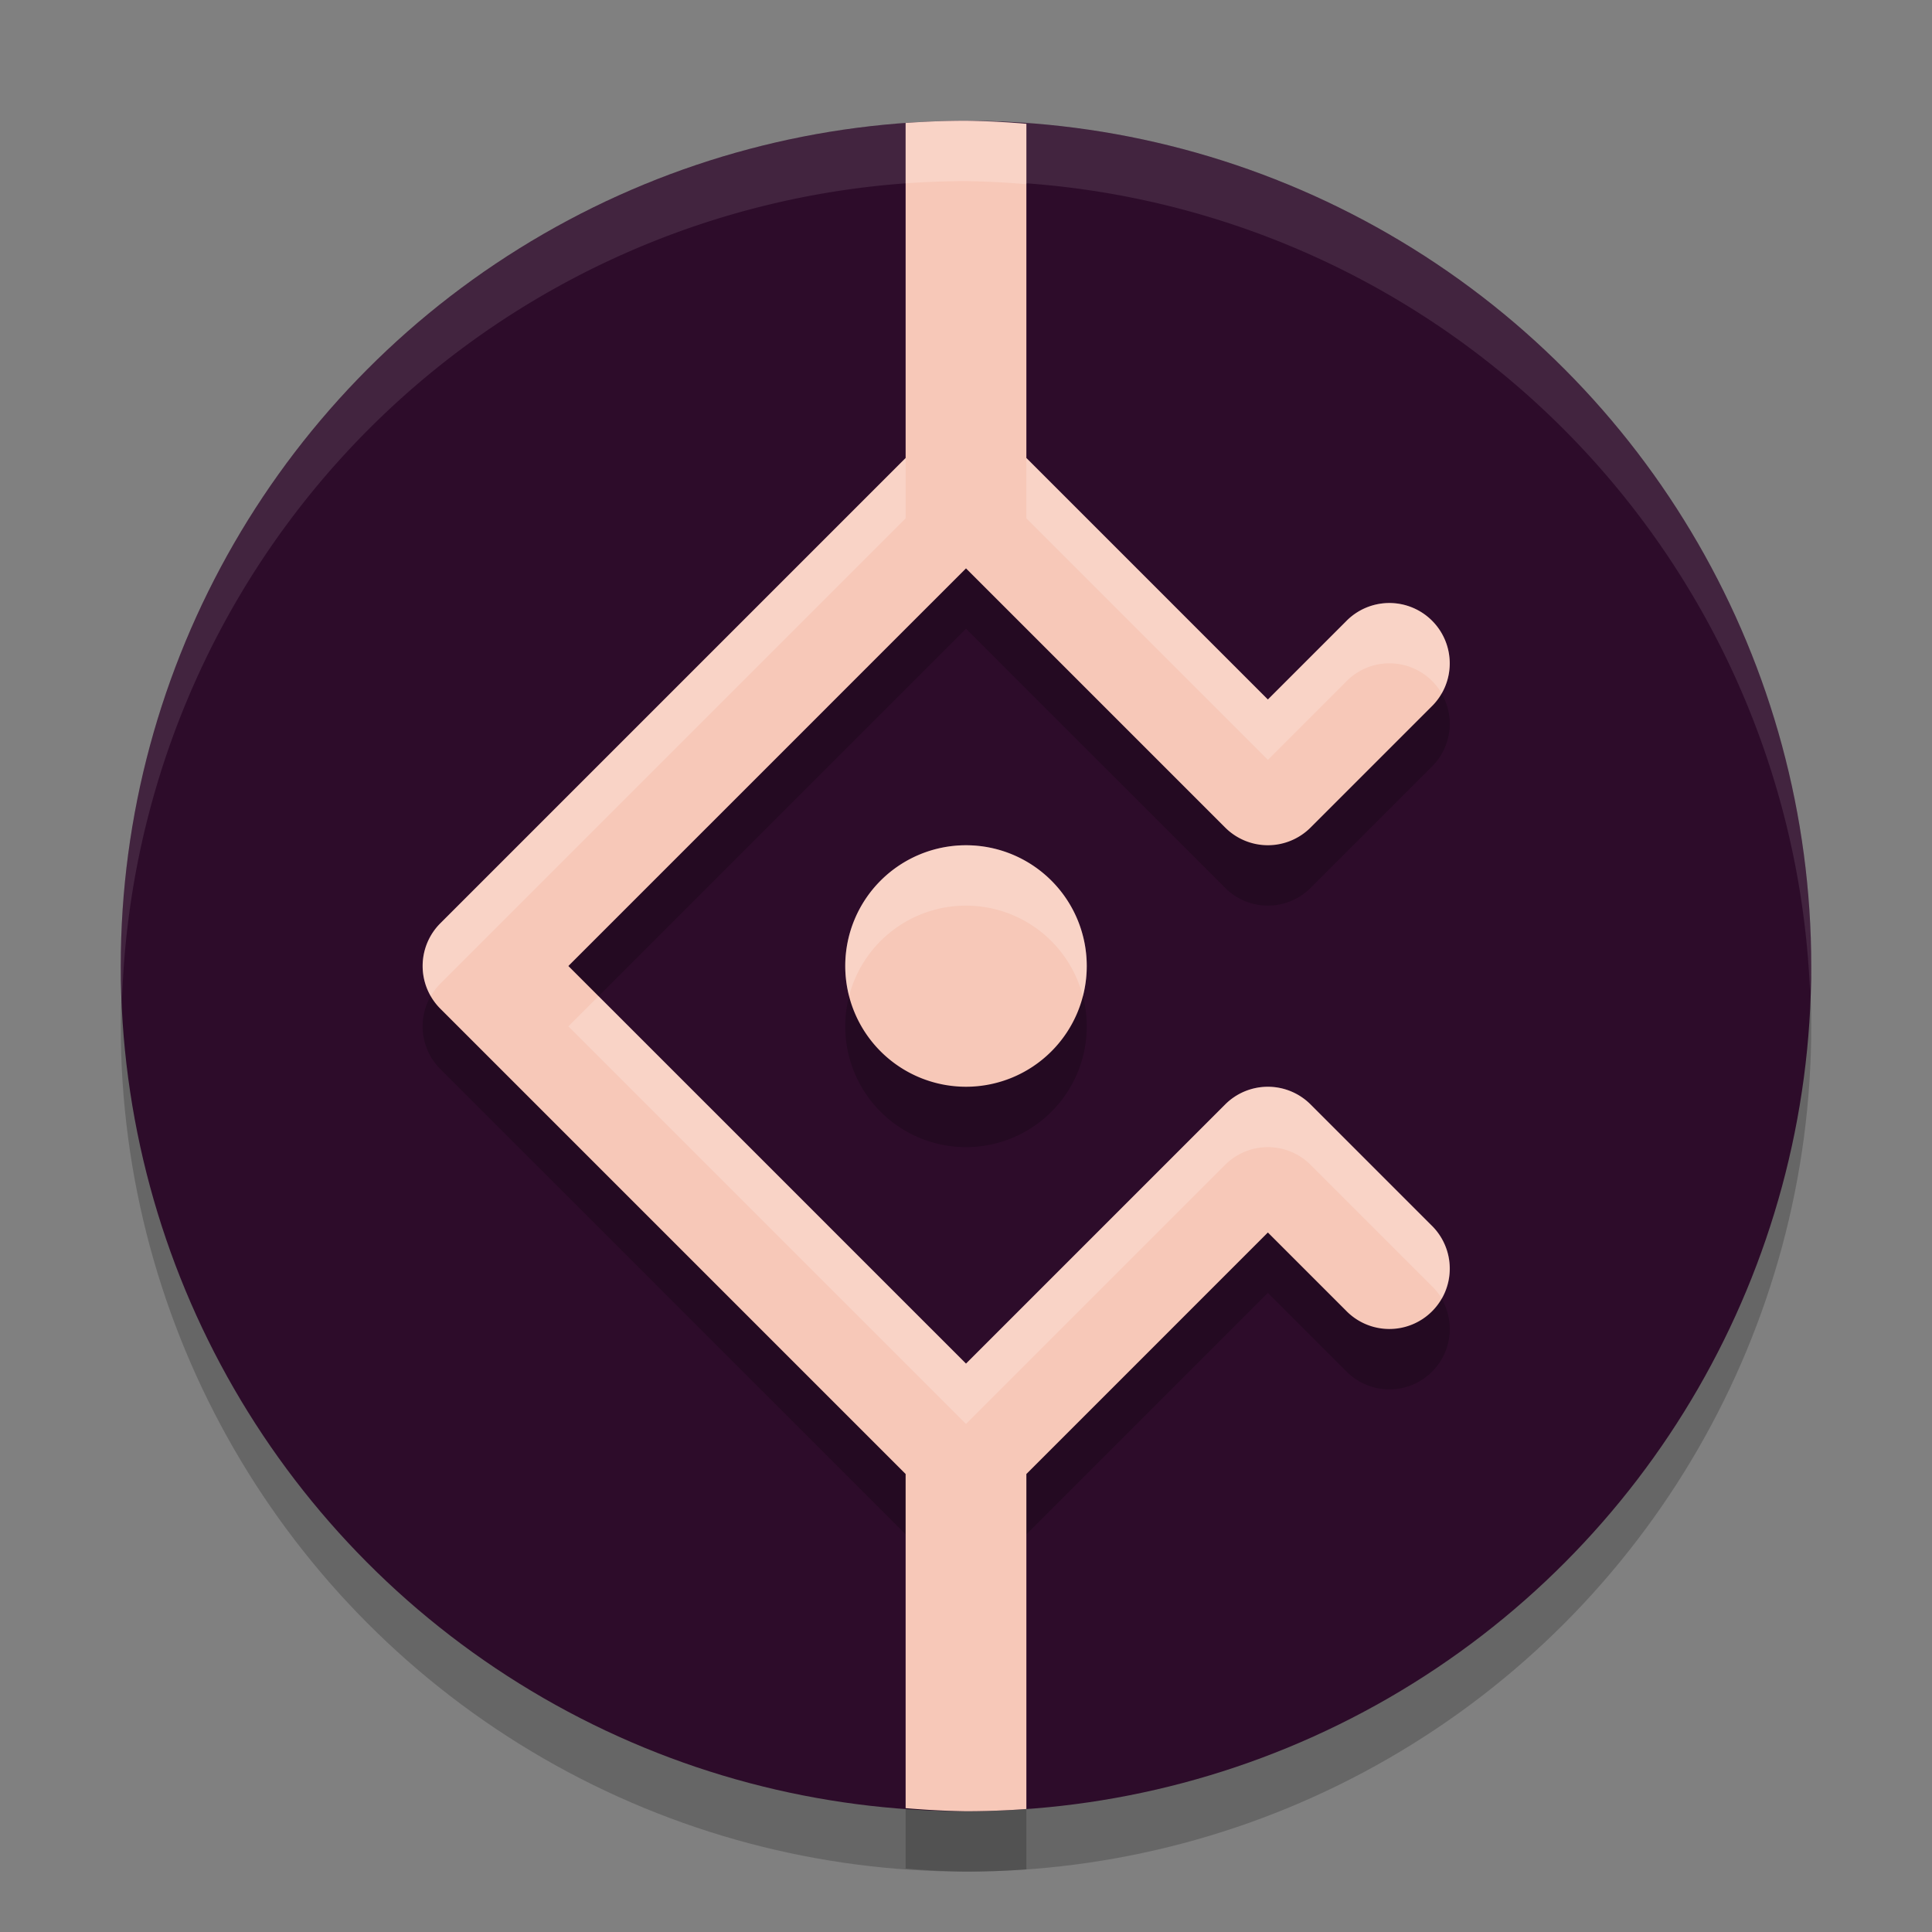 <svg xmlns="http://www.w3.org/2000/svg" height="32" width="32" version="1.1">
 <rect width="100%" height="100%" fill="#808080" stroke="none"/>
 <circle r="14" style="opacity:.2" cx="16" cy="17"/>
 <circle r="14" style="fill:#2d0c2a" cx="16" cy="16"/>
 <path style="opacity:.1;fill:#ffffff" d="m16 2a14 14 0 0 0 -14 14 14 14 0 0 0 0.021 0.586 14 14 0 0 1 13.979 -13.586 14 14 0 0 1 13.979 13.414 14 14 0 0 0 0.021 -0.414 14 14 0 0 0 -14 -14z"/>
 <path style="opacity:.2" d="m16 3a14 14 0 0 0 -1 0.037v5.549l-7.707 7.707a1 1 0 0 0 0 1.414l7.707 7.707v5.535a14 14 0 0 0 1 0.051 14 14 0 0 0 1 -0.037v-5.549l4-4 1.293 1.293a1 1 0 1 0 1.414 -1.414l-2-2a1 1 0 0 0 -1.414 0l-4.293 4.293-6.586-6.586 6.586-6.586 4.293 4.293a1 1 0 0 0 1.414 0l2-2a1 1 0 1 0 -1.414 -1.414l-1.293 1.293-4-4v-5.535a14 14 0 0 0 -1 -0.051zm0 12a2 2 0 0 0 -2 2 2 2 0 0 0 2 2 2 2 0 0 0 2 -2 2 2 0 0 0 -2 -2z"/>
 <path style="fill:#f7c8b8" d="m16 2a14 14 0 0 0 -1 0.037v5.549l-7.707 7.707a1 1 0 0 0 0 1.414l7.707 7.707v5.535a14 14 0 0 0 1 0.051 14 14 0 0 0 1 -0.037v-5.549l4-4 1.293 1.293a1 1 0 1 0 1.414 -1.414l-2-2a1 1 0 0 0 -1.414 0l-4.293 4.293-6.586-6.586 6.586-6.586 4.293 4.293a1 1 0 0 0 1.414 0l2-2a1 1 0 1 0 -1.414 -1.414l-1.293 1.293-4-4v-5.535a14 14 0 0 0 -1 -0.051zm0 12a2 2 0 0 0 -2 2 2 2 0 0 0 2 2 2 2 0 0 0 2 -2 2 2 0 0 0 -2 -2z"/>
 <path style="opacity:.2;fill:#ffffff" d="m16 2a14 14 0 0 0 -1 0.037v1a14 14 0 0 1 1 -0.037 14 14 0 0 1 1 0.051v-1a14 14 0 0 0 -1 -0.051zm-1 5.586l-7.707 7.707a1 1 0 0 0 -0.158 1.207 1 1 0 0 1 0.158 -0.207l7.707-7.707v-1zm2 0v1l4 4 1.293-1.293a1 1 0 0 1 1.586 0.193 1 1 0 0 0 -1.586 -1.193l-1.293 1.293-4-4zm-1 6.414a2 2 0 0 0 -2 2 2 2 0 0 0 0.064 0.496 2 2 0 0 1 1.936 -1.496 2 2 0 0 1 1.936 1.504 2 2 0 0 0 0.064 -0.504 2 2 0 0 0 -2 -2zm-6.086 2.5l-0.5 0.5 6.586 6.586 4.293-4.293a1 1 0 0 1 1.414 0l2 2a1 1 0 0 1 0.174 0.219 1 1 0 0 0 -0.174 -1.219l-2-2a1 1 0 0 0 -1.414 0l-4.293 4.293-6.086-6.086z"/>
</svg>
